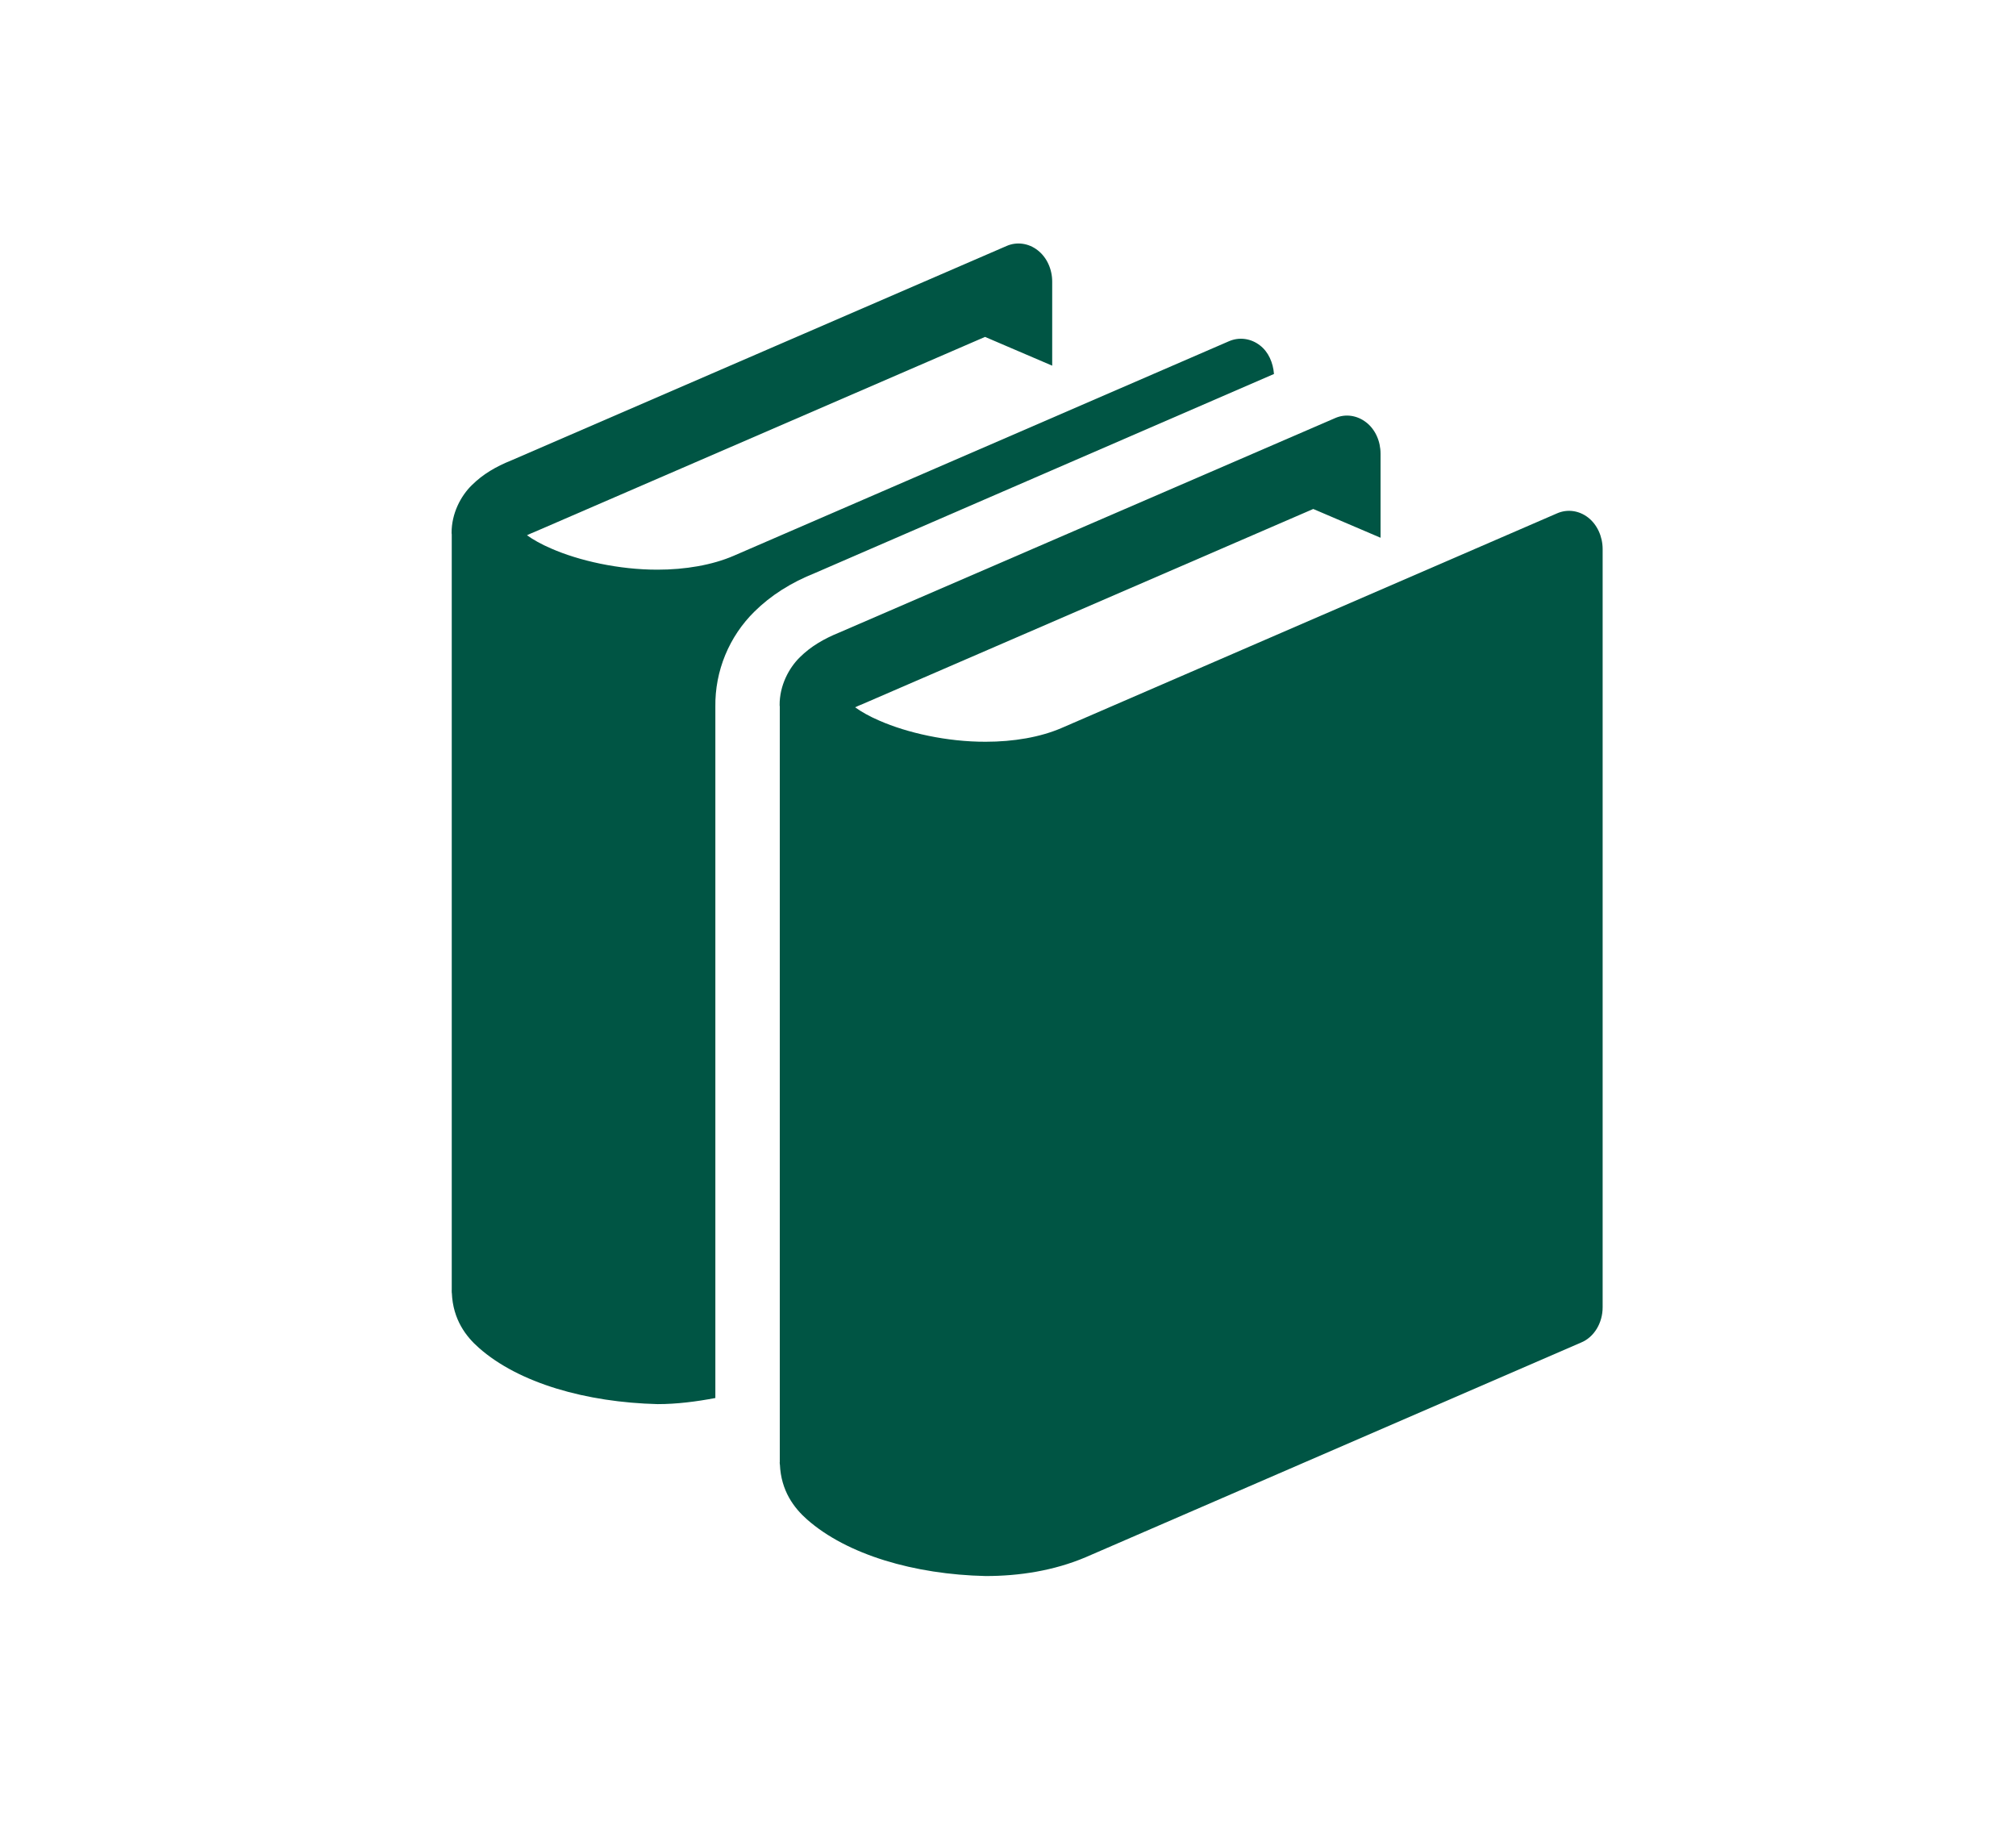 <?xml version="1.0" encoding="UTF-8" standalone="no"?>
<!-- Created with Inkscape (http://www.inkscape.org/) -->

<svg
   xmlns:dc="http://purl.org/dc/elements/1.1/"
   xmlns:cc="http://creativecommons.org/ns#"
   xmlns:rdf="http://www.w3.org/1999/02/22-rdf-syntax-ns#"
   xmlns:svg="http://www.w3.org/2000/svg"
   xmlns="http://www.w3.org/2000/svg"
   xmlns:sodipodi="http://sodipodi.sourceforge.net/DTD/sodipodi-0.dtd"
   xmlns:inkscape="http://www.inkscape.org/namespaces/inkscape"
   width="218.47mm"
   height="199.571mm"
   viewBox="0 0 218.47 199.571"
   version="1.1"
   id="svg1999"
   inkscape:version="0.92.2 (5c3e80d, 2017-08-06)"
   sodipodi:docname="documentation.svg">
  <defs
     id="defs1993" />
  <sodipodi:namedview
     id="base"
     pagecolor="#ffffff"
     bordercolor="#666666"
     borderopacity="1.0"
     inkscape:pageopacity="0.0"
     inkscape:pageshadow="2"
     inkscape:zoom="0.35"
     inkscape:cx="960.28571"
     inkscape:cy="320.57142"
     inkscape:document-units="mm"
     inkscape:current-layer="layer1"
     showgrid="true"
     fit-margin-top="0"
     fit-margin-left="0"
     fit-margin-right="0"
     fit-margin-bottom="0"
     inkscape:window-width="1366"
     inkscape:window-height="706"
     inkscape:window-x="-8"
     inkscape:window-y="-8"
     inkscape:window-maximized="1">
    <inkscape:grid
       type="xygrid"
       id="grid2015"
       originx="148.242"
       originy="-63.349" />
  </sodipodi:namedview>
  <g
     inkscape:label="Layer 1"
     inkscape:groupmode="layer"
     id="layer1"
     transform="translate(148.242,-34.08)">
    <g
       transform="translate(47.927,44.752)"
       id="layer1-5"
       inkscape:label="Layer 1"
       style="fill:none">
      <rect
         y="-10.673"
         x="-196.17"
         height="199.571"
         width="218.47"
         id="rect2101"
         style="opacity:1;fill:none;fill-opacity:1;stroke:none;stroke-width:0.918;stroke-miterlimit:4;stroke-dasharray:none;stroke-dashoffset:0;stroke-opacity:0.729" />
    </g>
    <g
       id="g196"
       transform="matrix(1.444,0,0,1.444,-99.31,60.459)"
       style="fill:#005544">
      <path
         id="path182"
         d="m 85.3,20.57 c -0.684,-0.532 -1.556,-0.654 -2.326,-0.319 l -37.17,16.1 c -1.616,0.703 -3.639,1.042 -5.717,1.042 -2.897,0.008 -5.895,-0.667 -7.984,-1.586 -0.748,-0.319 -1.372,-0.678 -1.813,-0.998 0.162,-0.079 0.346,-0.162 0.562,-0.246 l 33.818,-14.637 5.05,2.159 v -6.308 c 0,-0.939 -0.398,-1.829 -1.082,-2.354 -0.685,-0.532 -1.56,-0.654 -2.322,-0.319 l -37.21,16.09 c -1.146,0.466 -2.131,1.031 -2.967,1.86 -0.819,0.801 -1.527,2.124 -1.516,3.593 0,0.04 0.011,0.105 0.011,0.105 v 56.681 c 0,0.022 -0.007,0.049 -0.007,0.075 0,0.019 0.007,0.026 0.007,0.045 v 0.061 h 0.008 c 0.083,2.01 1.078,3.288 2.033,4.134 3,2.648 8.05,4.13 13.407,4.25 2.54,0 5.12,-0.402 7.502,-1.409 l 37.18,-16.11 c 0.984,-0.402 1.623,-1.473 1.623,-2.649 V 22.93 C 86.385,21.992 85.98,21.104 85.303,20.572"
         inkscape:connector-curvature="0"
         style="fill:#005544" />
      <path
         id="path184"
         d="M 61.722,9.794 C 61.655,8.945 61.309,8.144 60.677,7.656 59.997,7.124 59.121,7.002 58.347,7.337 l -37.17,16.1 C 19.561,24.136 17.534,24.48 15.459,24.48 12.562,24.484 9.563,23.809 7.474,22.891 6.732,22.575 6.104,22.216 5.662,21.897 5.824,21.816 6.012,21.735 6.224,21.651 L 40.038,7.013 45.078,9.172 V 2.864 C 45.078,1.925 44.67,1.036 43.986,0.51 43.308,-0.022 42.419,-0.146 41.654,0.191 l -37.17,16.09 c -1.146,0.462 -2.127,1.028 -2.963,1.86 -0.823,0.801 -1.527,2.124 -1.516,3.595 0,0.041 0.011,0.103 0.011,0.103 v 56.683 c 0,0.022 -0.004,0.053 -0.004,0.075 0,0.015 0.004,0.022 0.004,0.082 v 0.075 h 0.007 c 0.081,2.01 1.079,3.288 2.033,4.123 3,2.649 8.05,4.085 13.41,4.22 1.447,0 2.901,-0.188 4.333,-0.458 V 34.768 c -0.038,-2.694 1.039,-5.28 2.933,-7.142 1.227,-1.212 2.724,-2.17 4.579,-2.909 L 61.727,9.793"
         inkscape:connector-curvature="0"
         style="fill:#005544" />
    </g>
  </g>
</svg>
